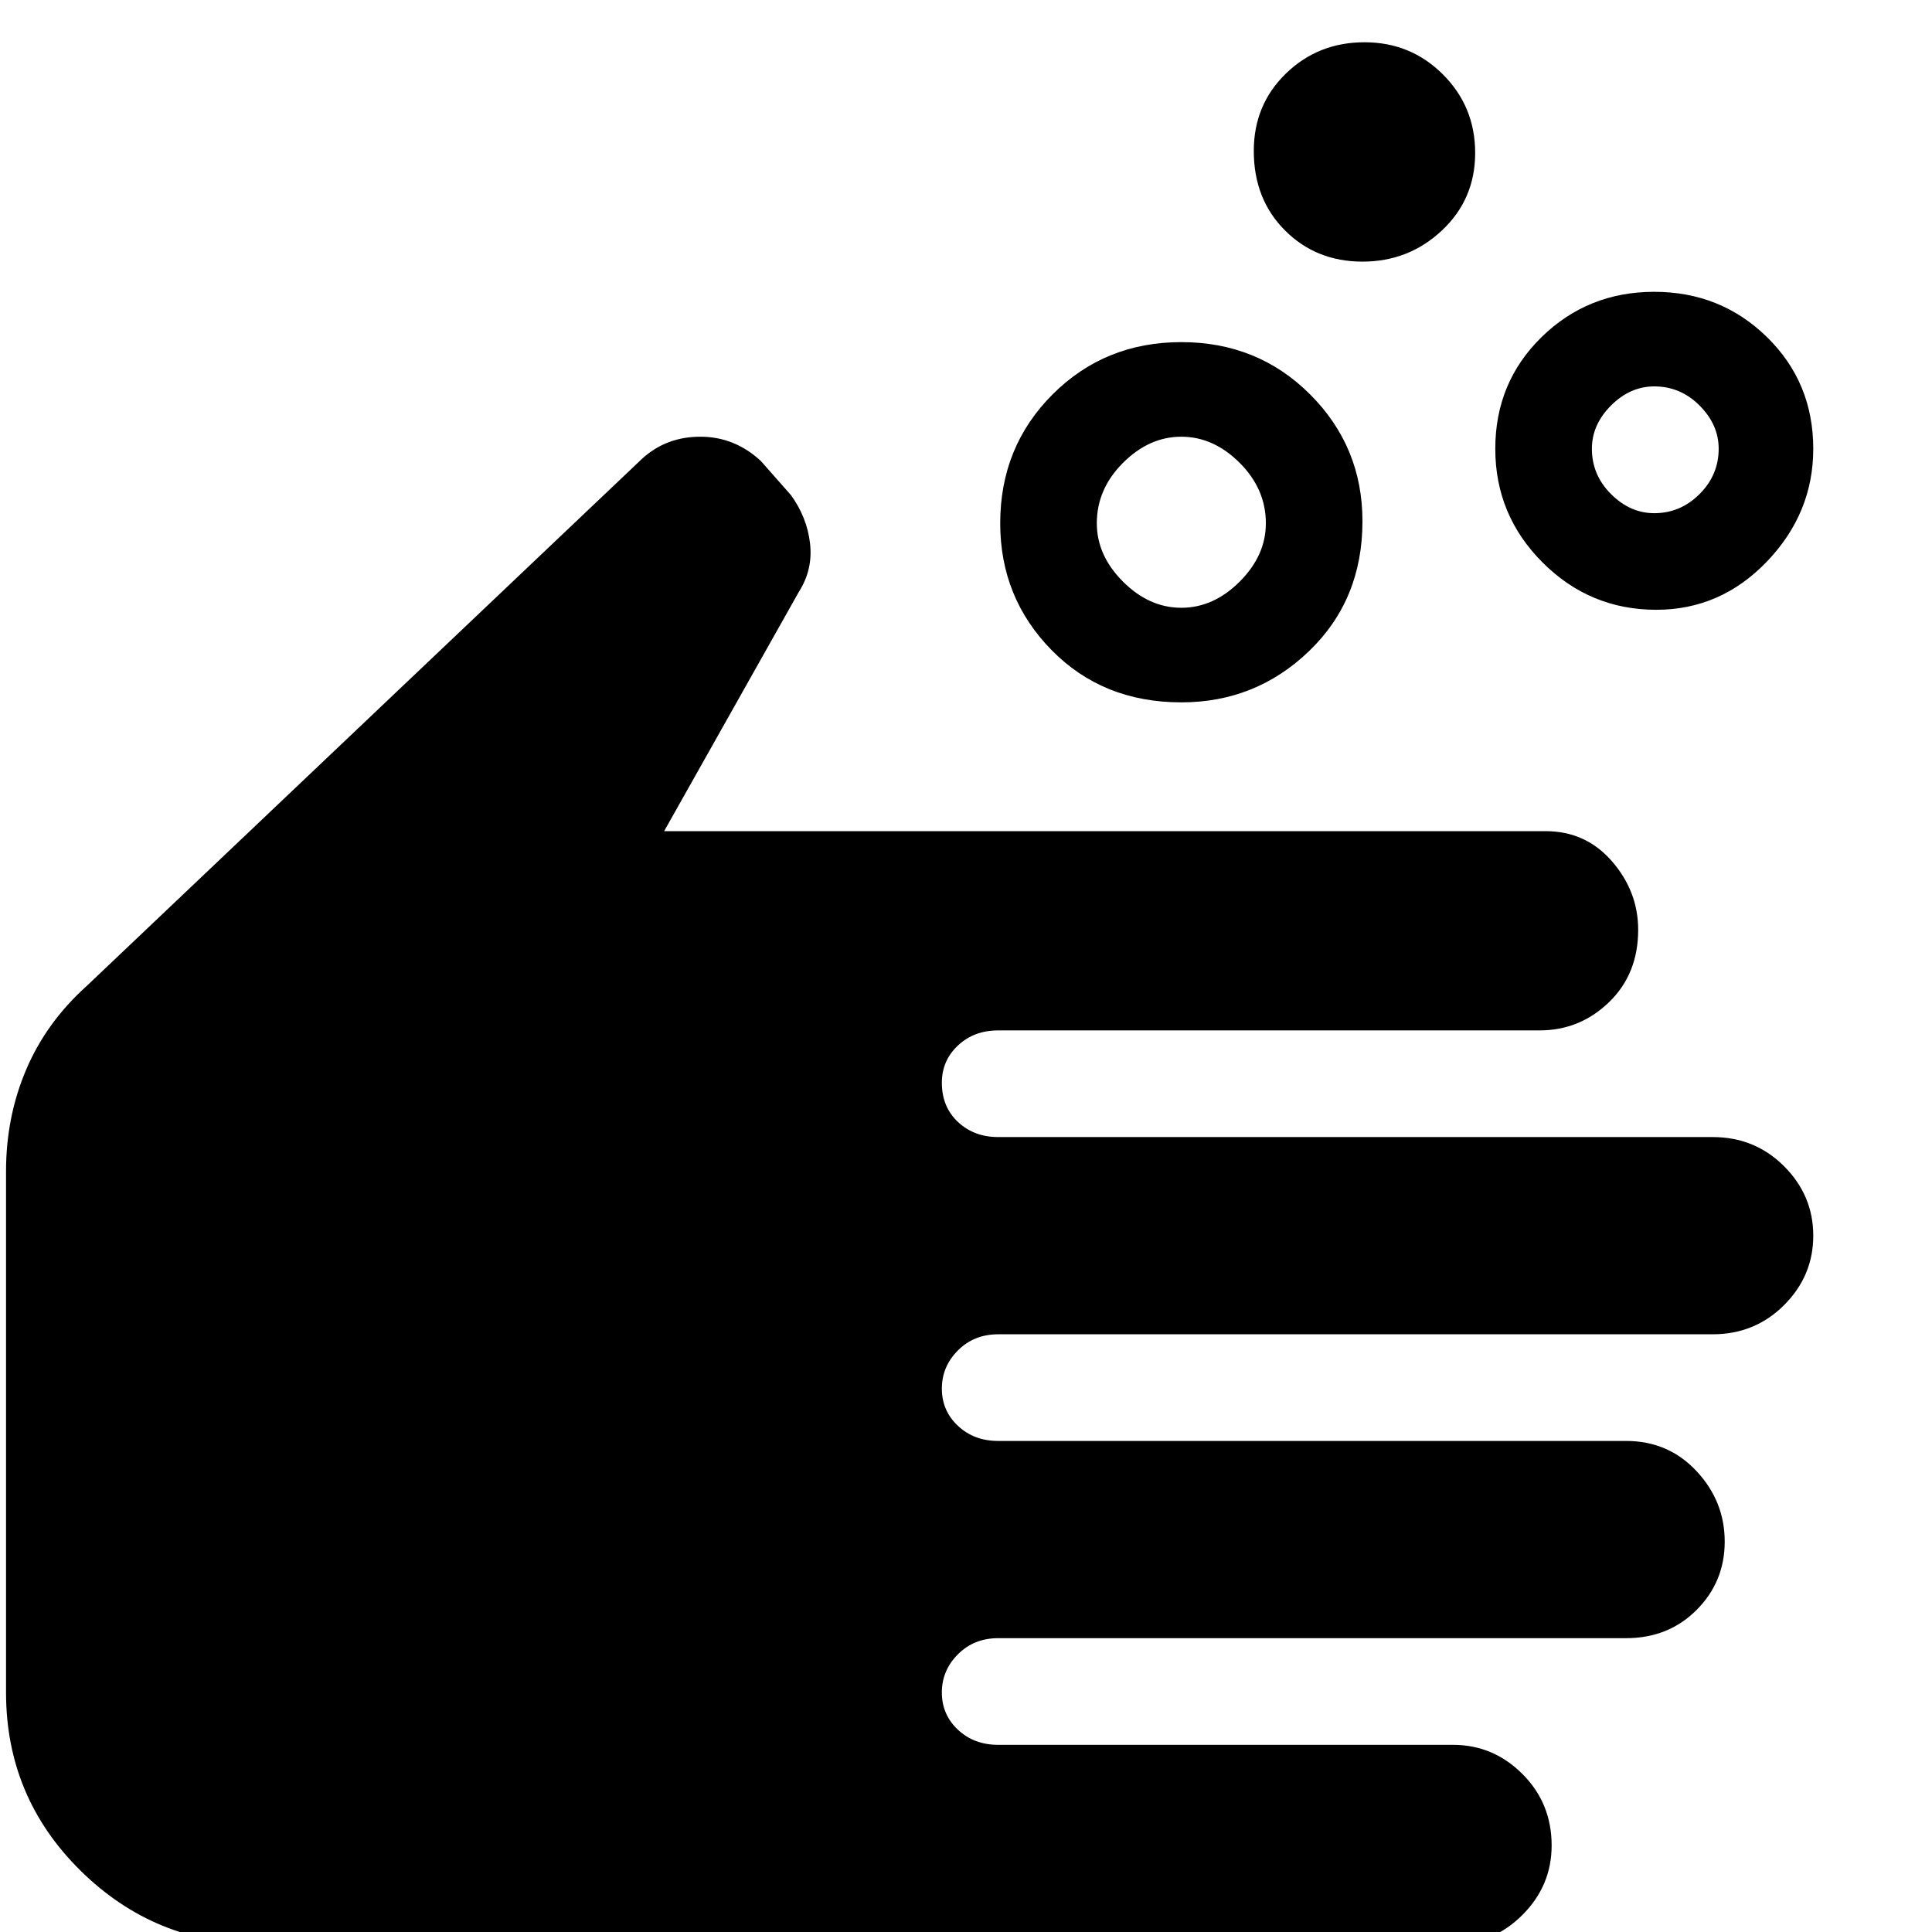 <svg xmlns="http://www.w3.org/2000/svg" height="48" width="48"><path d="M29.35 15.1q.8 0 1.45-.65.65-.65.65-1.45 0-.85-.65-1.5t-1.45-.65q-.8 0-1.45.65-.65.65-.65 1.5 0 .8.65 1.45.65.65 1.45.65Zm0 2.35q-1.95 0-3.225-1.3-1.275-1.3-1.275-3.15 0-1.9 1.3-3.2 1.3-1.3 3.2-1.3 1.9 0 3.2 1.3 1.3 1.3 1.3 3.15 0 1.95-1.325 3.225Q31.2 17.45 29.35 17.45Zm11.75-4.7q.65 0 1.125-.475t.475-1.125q0-.6-.475-1.075T41.1 9.6q-.6 0-1.075.475t-.475 1.075q0 .65.475 1.125t1.075.475Zm.05 2.4q-1.65 0-2.825-1.175Q37.15 12.8 37.15 11.15q0-1.65 1.15-2.775t2.8-1.125q1.65 0 2.8 1.125t1.15 2.775q0 1.6-1.15 2.8-1.15 1.2-2.75 1.2Zm-7.3-8.65q-1.15 0-1.925-.775-.775-.775-.775-1.975 0-1.15.8-1.925.8-.775 1.95-.775t1.95.8q.8.8.8 1.95t-.825 1.925Q35 6.5 33.85 6.5ZM6.45 48.3q-2.6 0-4.45-1.825T.15 42.05V29.1q0-1.35.5-2.525.5-1.175 1.5-2.075l13.8-13.1q.6-.55 1.45-.55t1.5.6l.75.85q.4.55.475 1.2.075.65-.275 1.2l-3.35 5.95h21.9q1 0 1.65.75.65.75.65 1.7 0 1.1-.725 1.8t-1.725.7H24.8q-.6 0-1 .375t-.4.925q0 .6.4.975t1 .375h17.75q1.05 0 1.775.725.725.725.725 1.725t-.725 1.725q-.725.725-1.775.725H24.8q-.6 0-1 .4t-.4.95q0 .55.4.925t1 .375h15.6q1.05 0 1.75.75t.7 1.75q0 1-.7 1.7t-1.75.7H24.8q-.6 0-1 .4t-.4.95q0 .55.4.925t1 .375h11.3q1 0 1.725.725.725.725.725 1.775 0 1-.725 1.725-.725.725-1.725.725Z"/></svg>